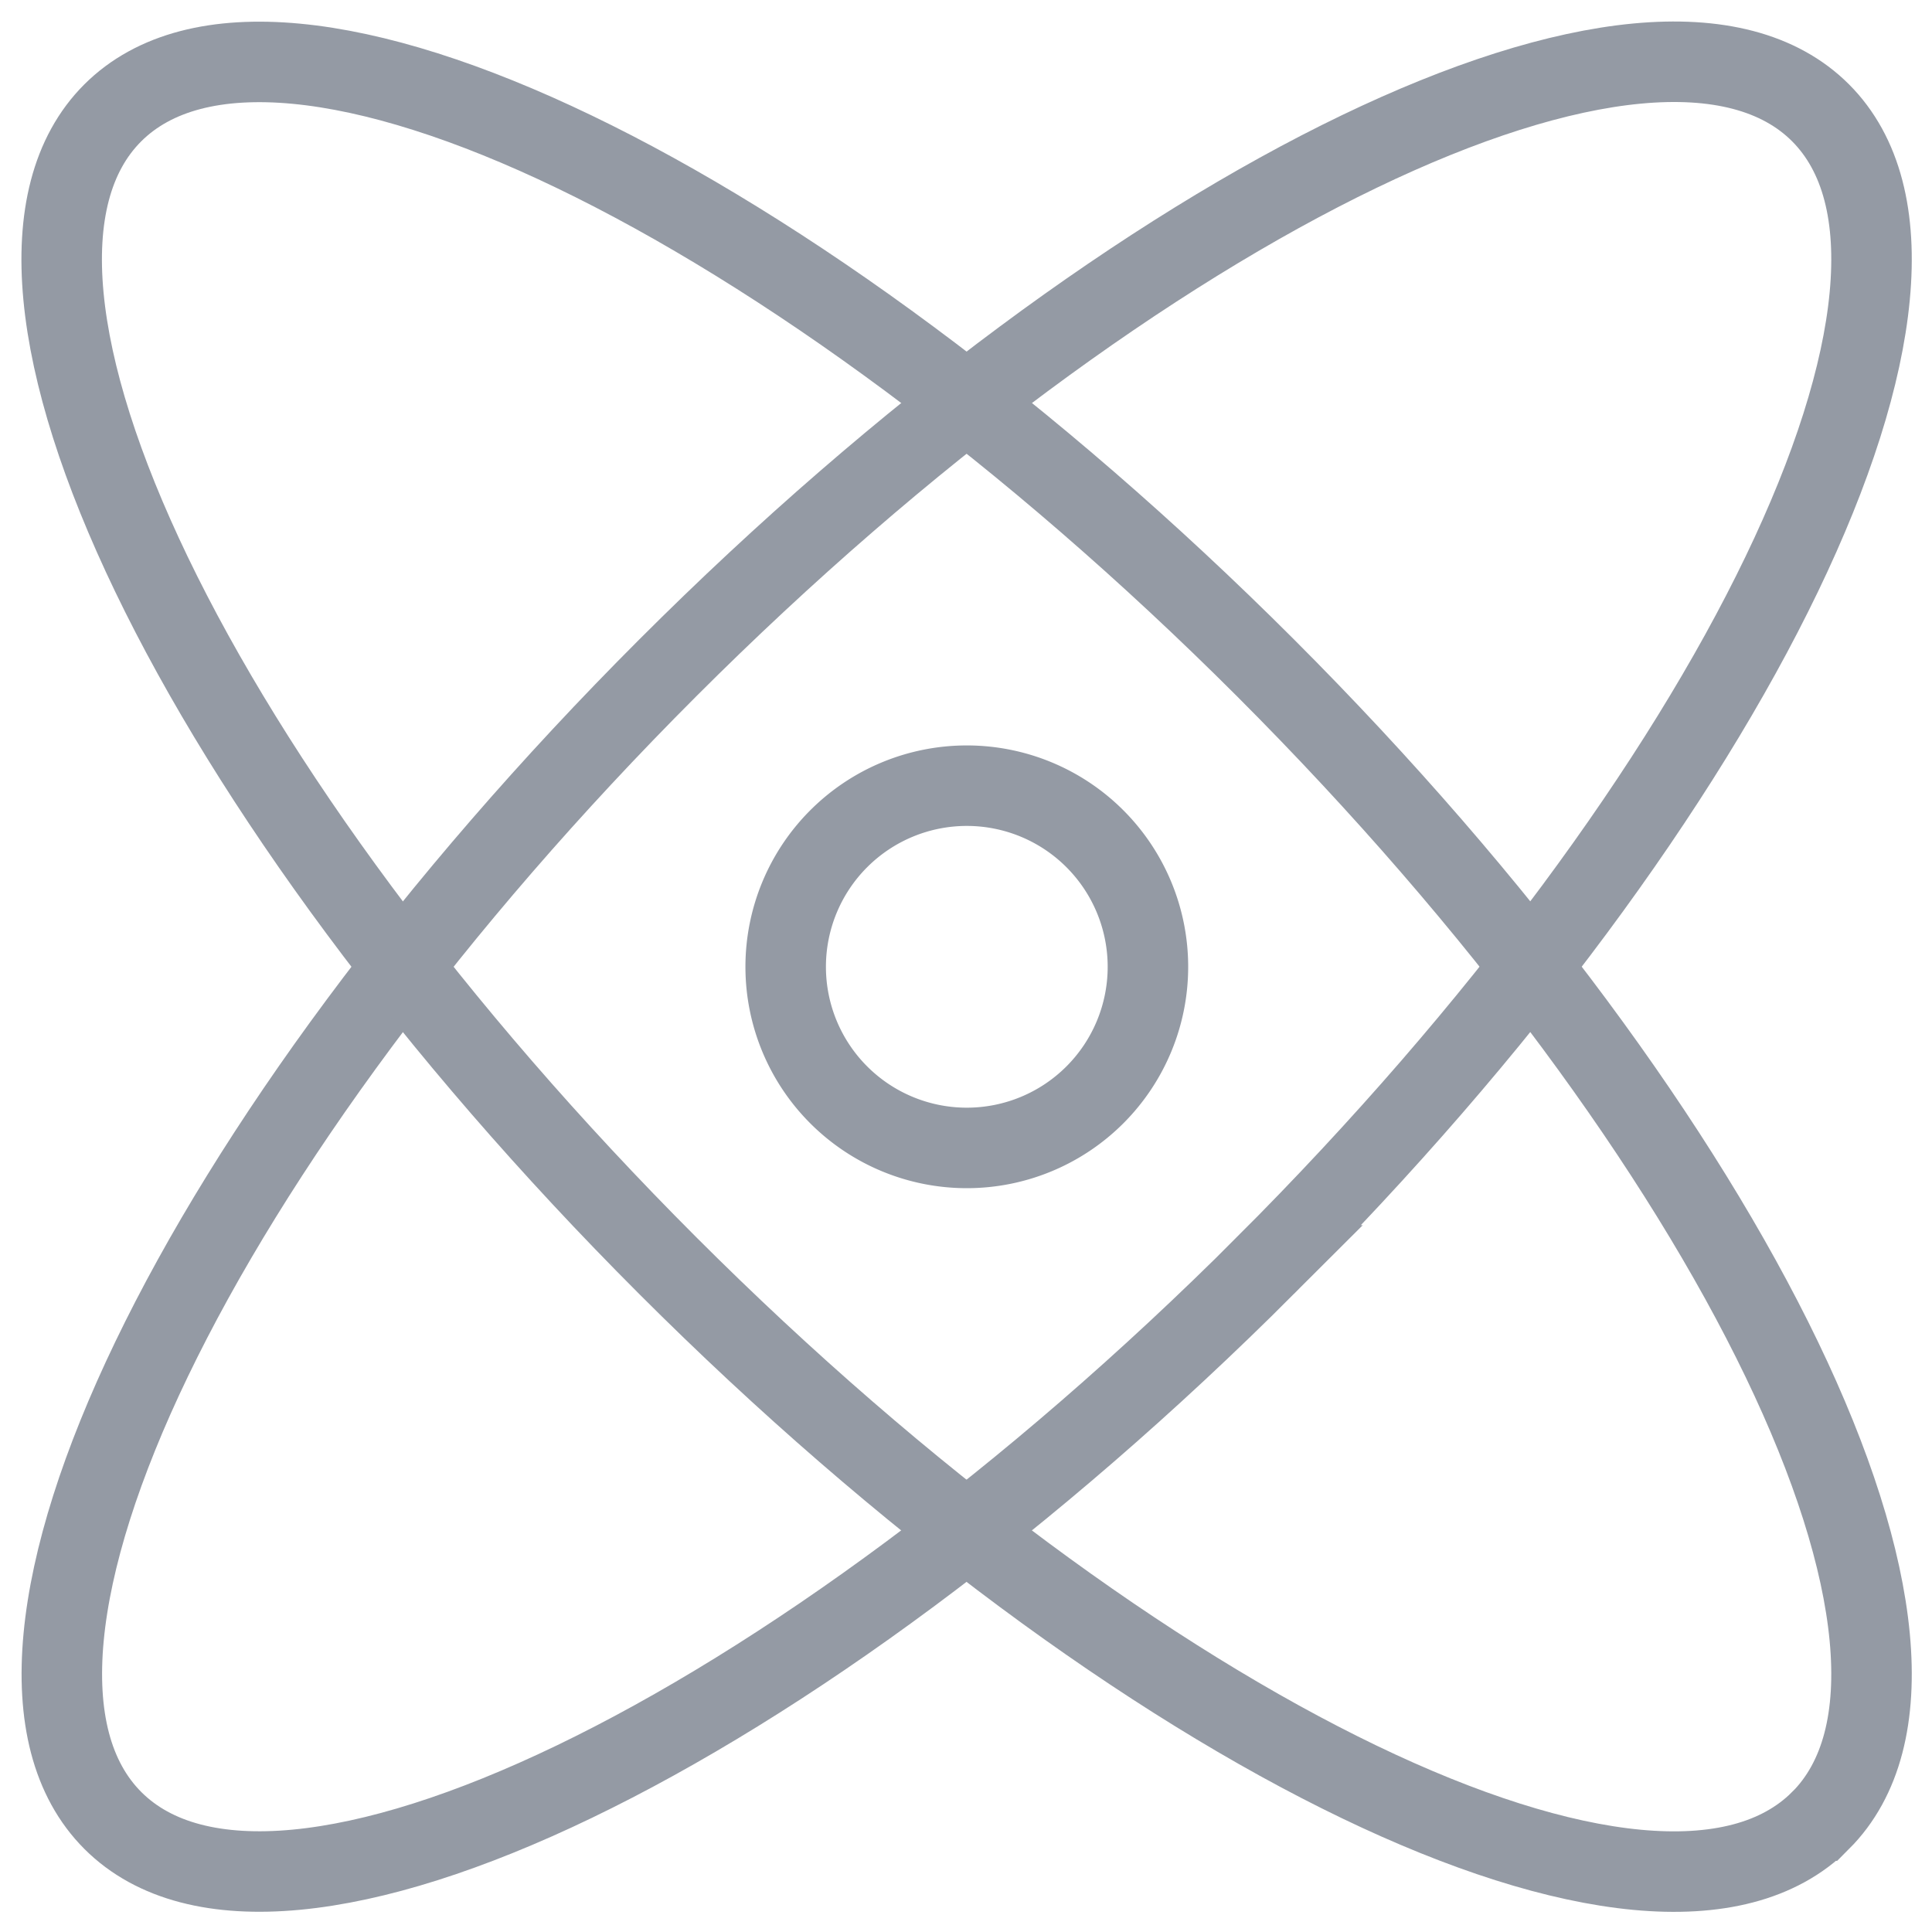 <svg xmlns="http://www.w3.org/2000/svg" width="2em" height="2em" viewBox="0 0 24 24" fill="none" aria-hidden="true" stroke="#949aa4" role="img"><path d="M12.01 14.26a2.25 2.25 0 100-4.5 2.25 2.25 0 000 4.5z"></path><path d="M15.72 15.72c5.858-5.857 8.945-12.268 6.895-14.319-2.05-2.05-8.461 1.037-14.319 6.895-5.858 5.858-8.944 12.268-6.894 14.319 2.05 2.05 8.46-1.037 14.319-6.895z"></path><path d="M22.615 22.616c2.05-2.05-1.037-8.46-6.894-14.319C9.863 2.44 3.452-.647 1.4 1.403c-2.05 2.05 1.037 8.461 6.895 14.319 5.858 5.858 12.269 8.944 14.319 6.894z"></path><defs><clipPath id="science-technology_svg__clip0"><path fill="#fff" d="M0 0h24v24H0z"></path></clipPath></defs></svg>
